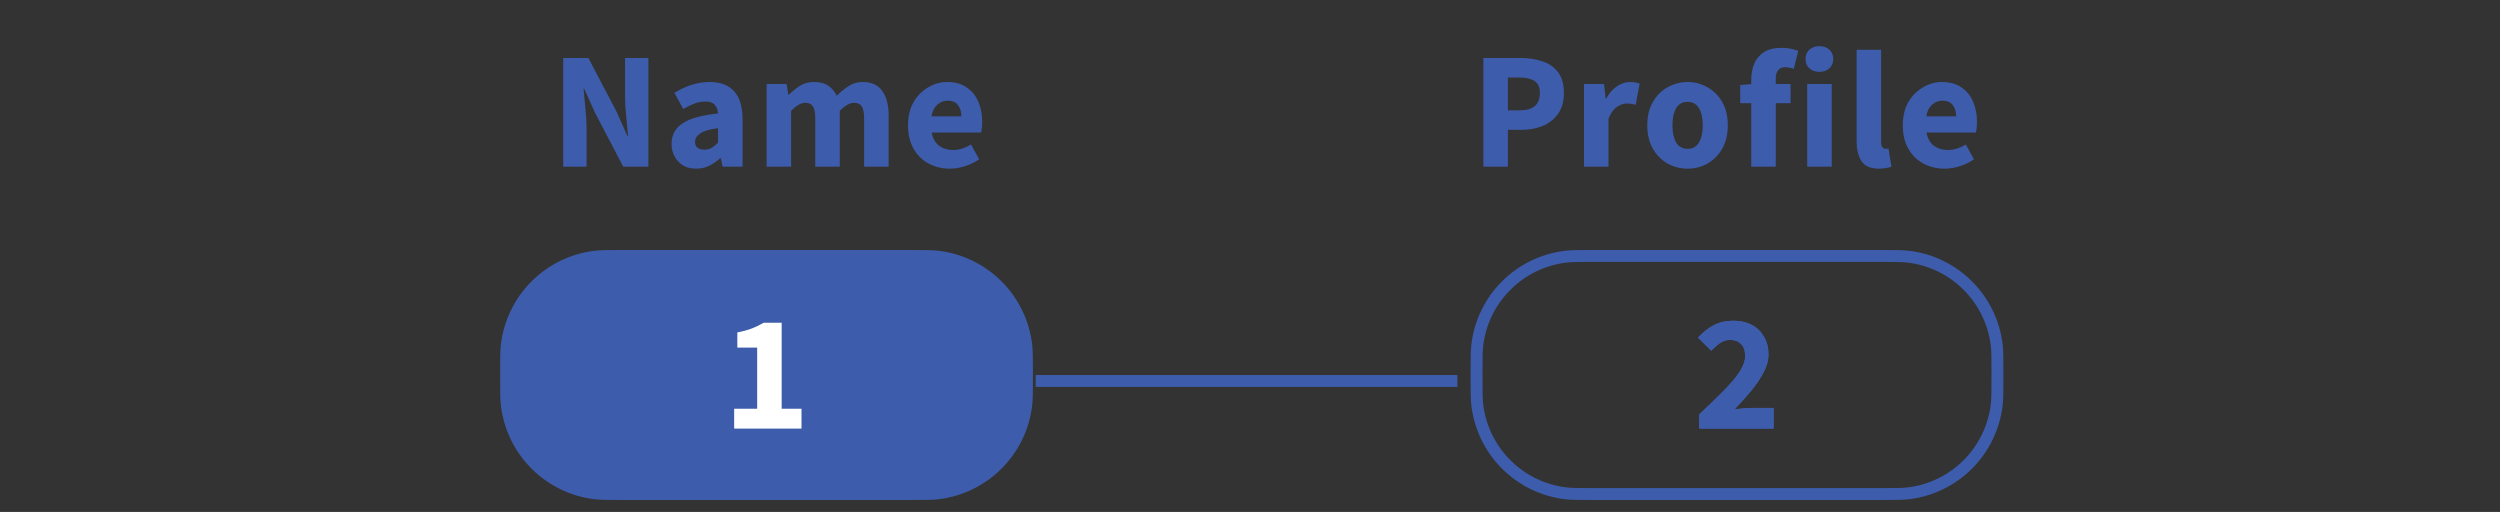 <svg width="210" height="43" viewBox="0 0 210 43" fill="none" xmlns="http://www.w3.org/2000/svg">
<rect x="0" y="0" width="210" height="43" fill="#333333" stroke="none"/>
<path d="M87 32H122.419" stroke="#3D5CAC" strokeWidth="3"/>
<path d="M52.512 21.5H76.266C77.702 21.5 78.289 21.503 78.765 21.559C82.668 22.021 85.745 25.098 86.207 29.001C86.263 29.477 86.266 30.064 86.266 31.5C86.266 32.936 86.263 33.523 86.207 33.999C85.745 37.902 82.668 40.979 78.765 41.441C78.289 41.497 77.702 41.5 76.266 41.5H52.512C51.076 41.5 50.488 41.497 50.013 41.441C46.11 40.979 43.033 37.902 42.571 33.999C42.514 33.523 42.512 32.936 42.512 31.5C42.512 30.064 42.514 29.477 42.571 29.001C43.033 25.098 46.11 22.021 50.013 21.559C50.488 21.503 51.076 21.5 52.512 21.5Z" fill="#3D5CAC" stroke="#3D5CAC" strokeWidth="3"/>
<path d="M61.67 36V34.334H63.602V29.196H61.936V27.922C62.422 27.829 62.832 27.717 63.168 27.586C63.504 27.455 63.831 27.297 64.148 27.11H65.66V34.334H67.326V36H61.67Z" fill="#3D5CAC"/>
<path d="M61.67 36V34.334H63.602V29.196H61.936V27.922C62.422 27.829 62.832 27.717 63.168 27.586C63.504 27.455 63.831 27.297 64.148 27.11H65.66V34.334H67.326V36H61.67Z" fill="white"/>
<path d="M134.031 21.5H157.785C159.221 21.5 159.809 21.503 160.284 21.559C164.187 22.021 167.264 25.098 167.726 29.001C167.783 29.477 167.785 30.064 167.785 31.5C167.785 32.936 167.783 33.523 167.726 33.999C167.264 37.902 164.187 40.979 160.284 41.441C159.809 41.497 159.221 41.5 157.785 41.5H134.031C132.595 41.5 132.008 41.497 131.532 41.441C127.629 40.979 124.552 37.902 124.09 33.999C124.034 33.523 124.031 32.936 124.031 31.5C124.031 30.064 124.034 29.477 124.09 29.001C124.552 25.098 127.629 22.021 131.532 21.559C132.008 21.503 132.595 21.5 134.031 21.5Z" stroke="#3D5CAC" strokeWidth="3"/>
<path d="M142.728 36V34.824C143.484 34.105 144.151 33.457 144.73 32.878C145.318 32.29 145.775 31.753 146.102 31.268C146.429 30.773 146.592 30.316 146.592 29.896C146.592 29.457 146.475 29.126 146.242 28.902C146.018 28.669 145.715 28.552 145.332 28.552C145.015 28.552 144.725 28.645 144.464 28.832C144.212 29.009 143.974 29.219 143.75 29.462L142.63 28.356C143.069 27.889 143.517 27.539 143.974 27.306C144.431 27.063 144.977 26.942 145.612 26.942C146.2 26.942 146.713 27.059 147.152 27.292C147.591 27.525 147.931 27.857 148.174 28.286C148.426 28.706 148.552 29.201 148.552 29.77C148.552 30.265 148.412 30.773 148.132 31.296C147.861 31.809 147.511 32.327 147.082 32.85C146.653 33.363 146.195 33.872 145.71 34.376C145.934 34.348 146.186 34.325 146.466 34.306C146.746 34.278 146.989 34.264 147.194 34.264H148.986V36H142.728Z" fill="#3D5CAC"/>
<path d="M142.728 36V34.824C143.484 34.105 144.151 33.457 144.73 32.878C145.318 32.29 145.775 31.753 146.102 31.268C146.429 30.773 146.592 30.316 146.592 29.896C146.592 29.457 146.475 29.126 146.242 28.902C146.018 28.669 145.715 28.552 145.332 28.552C145.015 28.552 144.725 28.645 144.464 28.832C144.212 29.009 143.974 29.219 143.75 29.462L142.63 28.356C143.069 27.889 143.517 27.539 143.974 27.306C144.431 27.063 144.977 26.942 145.612 26.942C146.2 26.942 146.713 27.059 147.152 27.292C147.591 27.525 147.931 27.857 148.174 28.286C148.426 28.706 148.552 29.201 148.552 29.77C148.552 30.265 148.412 30.773 148.132 31.296C147.861 31.809 147.511 32.327 147.082 32.85C146.653 33.363 146.195 33.872 145.71 34.376C145.934 34.348 146.186 34.325 146.466 34.306C146.746 34.278 146.989 34.264 147.194 34.264H148.986V36H142.728Z" fill="#3D5CAC"/>
<path d="M47.311 14V4.872H49.425L51.805 9.408L52.701 11.424H52.757C52.719 10.939 52.668 10.397 52.603 9.8C52.537 9.203 52.505 8.633 52.505 8.092V4.872H54.465V14H52.351L49.971 9.45L49.075 7.462H49.019C49.065 7.966 49.117 8.507 49.173 9.086C49.238 9.665 49.271 10.225 49.271 10.766V14H47.311ZM58.483 14.168C57.849 14.168 57.344 13.967 56.971 13.566C56.598 13.155 56.411 12.656 56.411 12.068C56.411 11.34 56.719 10.771 57.335 10.36C57.951 9.949 58.945 9.674 60.317 9.534C60.298 9.226 60.205 8.983 60.037 8.806C59.879 8.619 59.608 8.526 59.225 8.526C58.936 8.526 58.642 8.582 58.343 8.694C58.044 8.806 57.727 8.96 57.391 9.156L56.649 7.798C57.088 7.527 57.554 7.308 58.049 7.14C58.553 6.972 59.076 6.888 59.617 6.888C60.504 6.888 61.185 7.145 61.661 7.658C62.137 8.171 62.375 8.96 62.375 10.024V14H60.695L60.555 13.286H60.499C60.21 13.547 59.897 13.762 59.561 13.93C59.234 14.089 58.875 14.168 58.483 14.168ZM59.183 12.572C59.416 12.572 59.617 12.521 59.785 12.418C59.962 12.306 60.14 12.161 60.317 11.984V10.766C59.589 10.859 59.085 11.009 58.805 11.214C58.525 11.41 58.385 11.643 58.385 11.914C58.385 12.138 58.455 12.306 58.595 12.418C58.745 12.521 58.941 12.572 59.183 12.572ZM64.396 14V7.056H66.076L66.216 7.952H66.272C66.561 7.663 66.869 7.415 67.196 7.21C67.523 6.995 67.915 6.888 68.372 6.888C68.867 6.888 69.263 6.991 69.562 7.196C69.87 7.392 70.113 7.677 70.29 8.05C70.598 7.733 70.925 7.462 71.27 7.238C71.615 7.005 72.017 6.888 72.474 6.888C73.221 6.888 73.767 7.14 74.112 7.644C74.467 8.139 74.644 8.82 74.644 9.688V14H72.586V9.954C72.586 9.45 72.516 9.105 72.376 8.918C72.245 8.731 72.031 8.638 71.732 8.638C71.387 8.638 70.99 8.862 70.542 9.31V14H68.484V9.954C68.484 9.45 68.414 9.105 68.274 8.918C68.143 8.731 67.929 8.638 67.63 8.638C67.285 8.638 66.893 8.862 66.454 9.31V14H64.396ZM79.788 14.168C79.125 14.168 78.528 14.023 77.996 13.734C77.464 13.445 77.044 13.029 76.736 12.488C76.428 11.947 76.274 11.293 76.274 10.528C76.274 9.772 76.428 9.123 76.736 8.582C77.053 8.041 77.464 7.625 77.968 7.336C78.472 7.037 78.999 6.888 79.55 6.888C80.213 6.888 80.758 7.037 81.188 7.336C81.626 7.625 81.953 8.022 82.168 8.526C82.392 9.021 82.504 9.585 82.504 10.22C82.504 10.397 82.495 10.575 82.476 10.752C82.457 10.92 82.439 11.046 82.42 11.13H78.262C78.355 11.634 78.565 12.007 78.892 12.25C79.219 12.483 79.611 12.6 80.068 12.6C80.562 12.6 81.062 12.446 81.566 12.138L82.252 13.384C81.897 13.627 81.501 13.818 81.062 13.958C80.623 14.098 80.198 14.168 79.788 14.168ZM78.248 9.772H80.754C80.754 9.389 80.66 9.077 80.474 8.834C80.296 8.582 80.002 8.456 79.592 8.456C79.275 8.456 78.99 8.568 78.738 8.792C78.486 9.007 78.323 9.333 78.248 9.772Z" fill="#3D5CAC"/>
<path d="M124.604 14V4.872H127.74C128.412 4.872 129.019 4.965 129.56 5.152C130.111 5.329 130.55 5.633 130.876 6.062C131.203 6.491 131.366 7.075 131.366 7.812C131.366 8.521 131.203 9.105 130.876 9.562C130.55 10.019 130.116 10.36 129.574 10.584C129.033 10.799 128.44 10.906 127.796 10.906H126.662V14H124.604ZM126.662 9.268H127.67C128.79 9.268 129.35 8.783 129.35 7.812C129.35 7.336 129.201 7 128.902 6.804C128.604 6.608 128.174 6.51 127.614 6.51H126.662V9.268ZM133.056 14V7.056H134.736L134.876 8.274H134.932C135.184 7.807 135.488 7.462 135.842 7.238C136.197 7.005 136.552 6.888 136.906 6.888C137.102 6.888 137.266 6.902 137.396 6.93C137.527 6.949 137.639 6.981 137.732 7.028L137.396 8.806C137.275 8.769 137.154 8.741 137.032 8.722C136.92 8.703 136.79 8.694 136.64 8.694C136.379 8.694 136.104 8.792 135.814 8.988C135.534 9.175 135.301 9.501 135.114 9.968V14H133.056ZM141.76 14.168C141.172 14.168 140.616 14.028 140.094 13.748C139.58 13.459 139.165 13.043 138.848 12.502C138.53 11.951 138.372 11.293 138.372 10.528C138.372 9.753 138.53 9.095 138.848 8.554C139.165 8.013 139.58 7.602 140.094 7.322C140.616 7.033 141.172 6.888 141.76 6.888C142.348 6.888 142.898 7.033 143.412 7.322C143.925 7.602 144.34 8.013 144.658 8.554C144.975 9.095 145.134 9.753 145.134 10.528C145.134 11.293 144.975 11.951 144.658 12.502C144.34 13.043 143.925 13.459 143.412 13.748C142.898 14.028 142.348 14.168 141.76 14.168ZM141.76 12.502C142.18 12.502 142.497 12.325 142.712 11.97C142.926 11.606 143.034 11.125 143.034 10.528C143.034 9.921 142.926 9.441 142.712 9.086C142.497 8.731 142.18 8.554 141.76 8.554C141.33 8.554 141.008 8.731 140.794 9.086C140.588 9.441 140.486 9.921 140.486 10.528C140.486 11.125 140.588 11.606 140.794 11.97C141.008 12.325 141.33 12.502 141.76 12.502ZM147.105 14V8.666H146.181V7.14L147.105 7.07V6.692C147.105 6.197 147.189 5.749 147.357 5.348C147.525 4.947 147.796 4.625 148.169 4.382C148.542 4.139 149.042 4.018 149.667 4.018C149.956 4.018 150.222 4.046 150.465 4.102C150.708 4.158 150.904 4.214 151.053 4.27L150.675 5.782C150.554 5.735 150.432 5.703 150.311 5.684C150.19 5.656 150.073 5.642 149.961 5.642C149.709 5.642 149.513 5.721 149.373 5.88C149.233 6.029 149.163 6.281 149.163 6.636V7.056H150.409V8.666H149.163V14H147.105ZM151.806 14V7.056H153.864V14H151.806ZM152.828 6.034C152.483 6.034 152.203 5.936 151.988 5.74C151.774 5.544 151.666 5.283 151.666 4.956C151.666 4.629 151.774 4.368 151.988 4.172C152.203 3.976 152.483 3.878 152.828 3.878C153.174 3.878 153.454 3.976 153.668 4.172C153.883 4.368 153.99 4.629 153.99 4.956C153.99 5.283 153.883 5.544 153.668 5.74C153.454 5.936 153.174 6.034 152.828 6.034ZM157.846 14.168C157.136 14.168 156.642 13.958 156.362 13.538C156.091 13.109 155.956 12.544 155.956 11.844V4.186H158.014V11.928C158.014 12.143 158.051 12.292 158.126 12.376C158.21 12.46 158.294 12.502 158.378 12.502C158.424 12.502 158.462 12.502 158.49 12.502C158.527 12.493 158.574 12.483 158.63 12.474L158.882 14C158.77 14.047 158.625 14.084 158.448 14.112C158.28 14.149 158.079 14.168 157.846 14.168ZM163.349 14.168C162.687 14.168 162.089 14.023 161.557 13.734C161.025 13.445 160.605 13.029 160.297 12.488C159.989 11.947 159.835 11.293 159.835 10.528C159.835 9.772 159.989 9.123 160.297 8.582C160.615 8.041 161.025 7.625 161.529 7.336C162.033 7.037 162.561 6.888 163.111 6.888C163.774 6.888 164.32 7.037 164.749 7.336C165.188 7.625 165.515 8.022 165.729 8.526C165.953 9.021 166.065 9.585 166.065 10.22C166.065 10.397 166.056 10.575 166.037 10.752C166.019 10.92 166 11.046 165.981 11.13H161.823C161.917 11.634 162.127 12.007 162.453 12.25C162.78 12.483 163.172 12.6 163.629 12.6C164.124 12.6 164.623 12.446 165.127 12.138L165.813 13.384C165.459 13.627 165.062 13.818 164.623 13.958C164.185 14.098 163.76 14.168 163.349 14.168ZM161.809 9.772H164.315C164.315 9.389 164.222 9.077 164.035 8.834C163.858 8.582 163.564 8.456 163.153 8.456C162.836 8.456 162.551 8.568 162.299 8.792C162.047 9.007 161.884 9.333 161.809 9.772Z" fill="#3D5CAC"/>
</svg>
